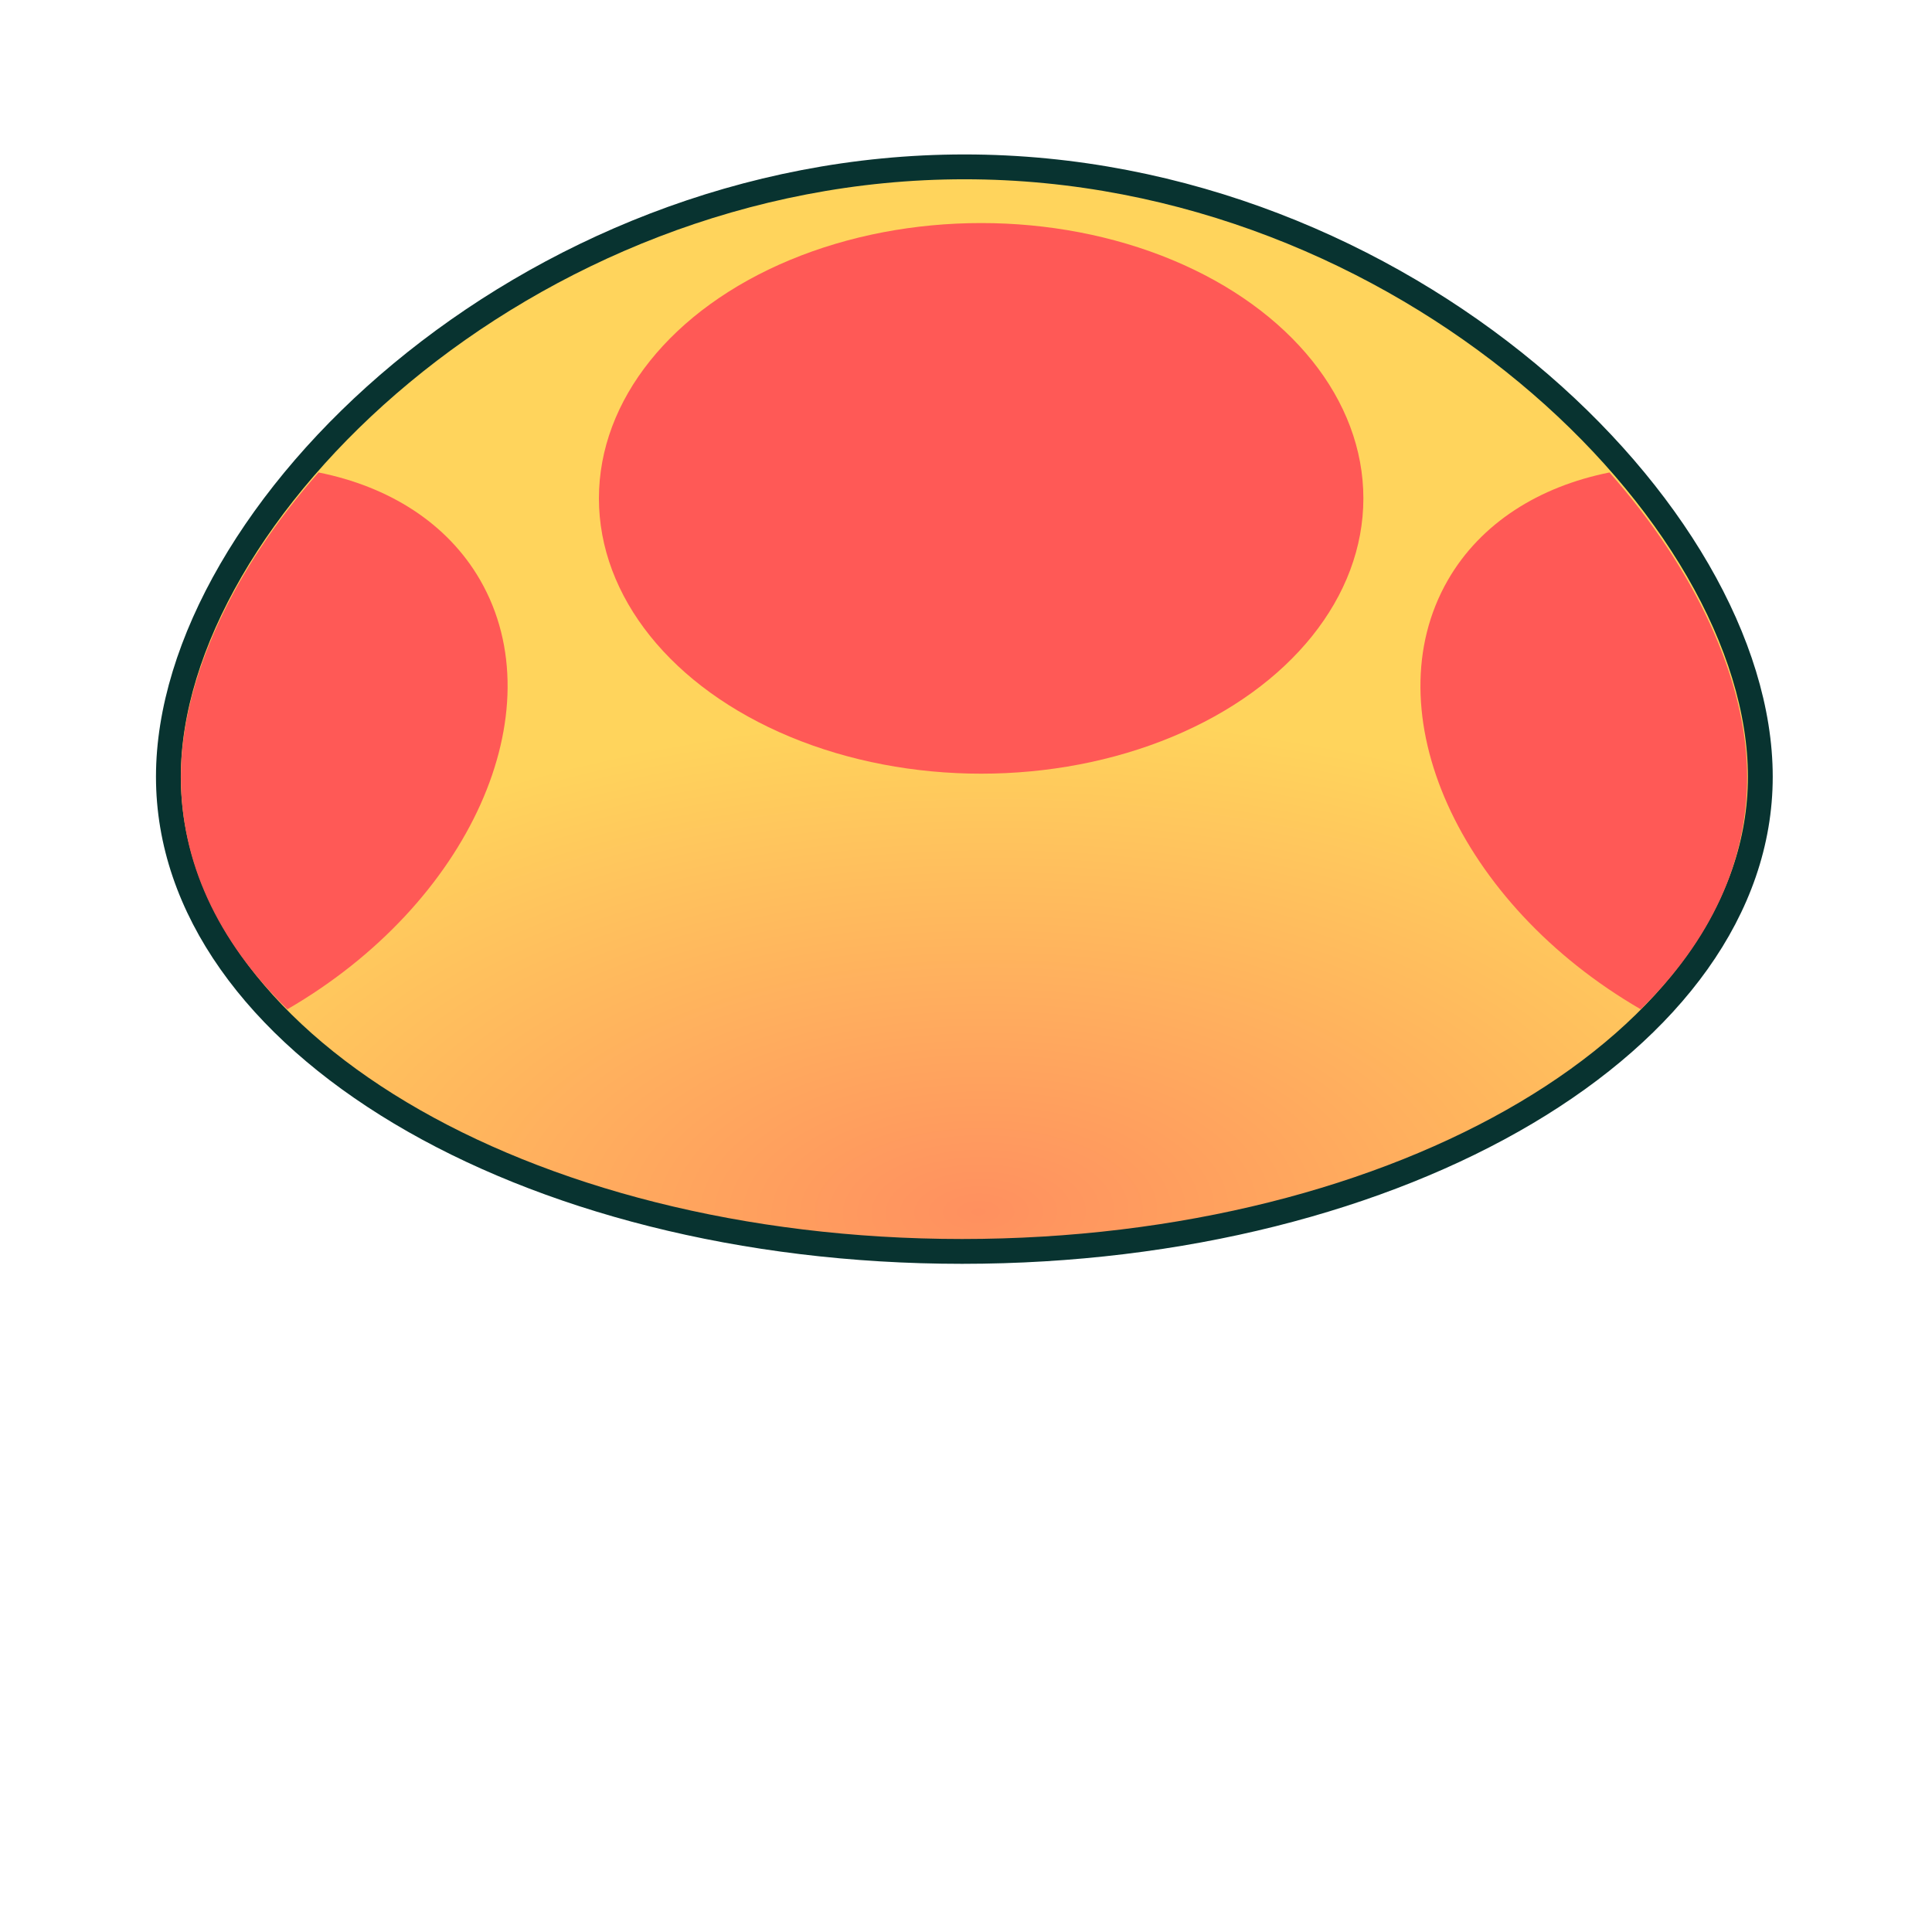<?xml version="1.0" encoding="utf-8"?>
<!-- Generator: Adobe Illustrator 28.0.0, SVG Export Plug-In . SVG Version: 6.00 Build 0)  -->
<svg version="1.1" id="Layer_1" xmlns="http://www.w3.org/2000/svg" xmlns:xlink="http://www.w3.org/1999/xlink" x="0px" y="0px"
	 viewBox="0 0 880 880" style="enable-background:new 0 0 880 880;" xml:space="preserve">
<style type="text/css">
	.st0{fill:url(#SVGID_1_);stroke:#083330;stroke-width:11.31;stroke-linecap:round;stroke-miterlimit:10;}
	.st1{fill:#FF5956;}
</style>
<g>
	
		<radialGradient id="SVGID_1_" cx="445.699" cy="551.793" r="442.532" gradientTransform="matrix(1 -1.369734e-02 6.996061e-03 0.511 -3.819 276.091)" gradientUnits="userSpaceOnUse">
		<stop  offset="0" style="stop-color:#FF905F"/>
		<stop  offset="1" style="stop-color:#FFD45C"/>
	</radialGradient>
	<path class="st0" d="M801.8,353.8c0,120-163.3,216.2-363.6,216.2S76.7,473.8,76.7,353.8S239,76,439.3,76S801.8,233.8,801.8,353.8z"
		/>
	<ellipse class="st1" cx="446.9" cy="227" rx="174.1" ry="125.4"/>
	<g>
		<path class="st1" d="M218.7,264.2c-15-26-41.6-42.6-73.6-49c-38.6,43.6-62.7,94.3-62.7,138.6c0,38.6,16.4,74.5,48.5,105.9
			C213.9,411.6,253.2,324.1,218.7,264.2z"/>
	</g>
	<g>
		<path class="st1" d="M659.5,264.2c15-26,41.6-42.6,73.6-49c38.6,43.6,62.7,94.3,62.7,138.6c0,38.6-16.4,74.5-48.5,105.9
			C664.3,411.6,625,324.1,659.5,264.2z"/>
	</g>
</g>
</svg>
